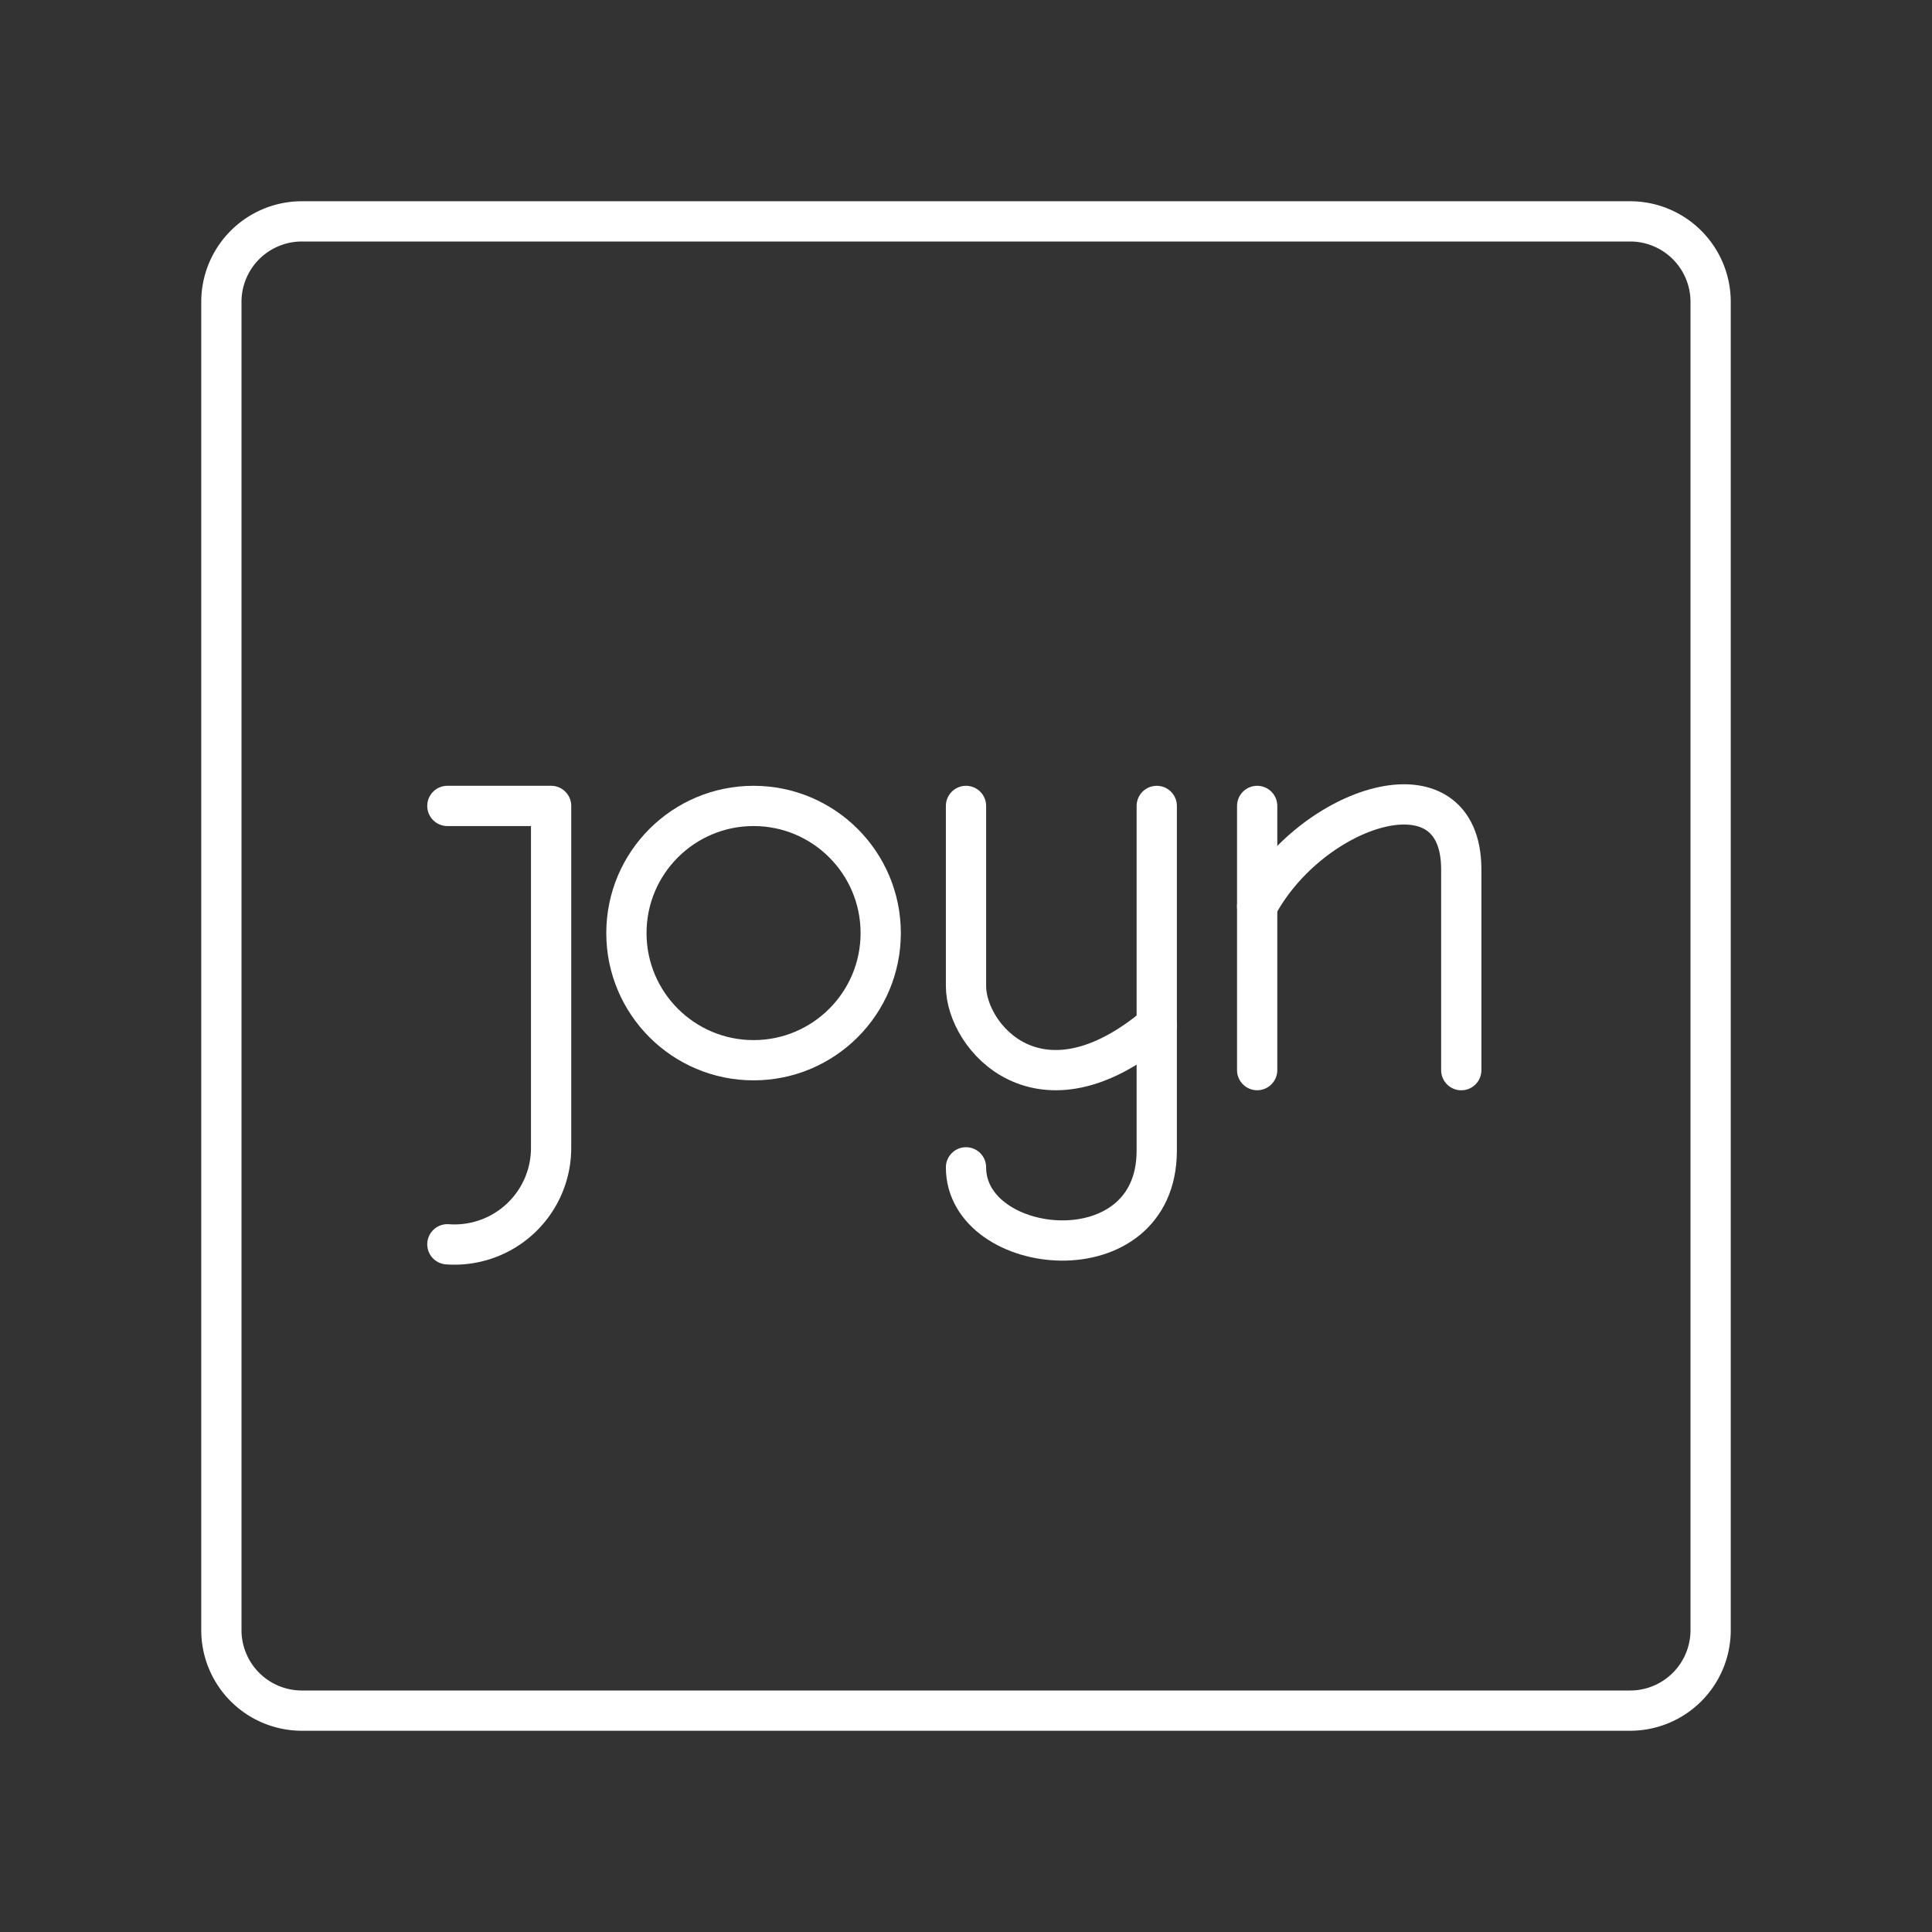 <svg xmlns="http://www.w3.org/2000/svg" viewBox="0 0 48 48"><rect x="0" y="0" width="48" height="48" fill="#333333" stroke="none"/><defs><style>.a{fill:none;stroke:#fff;stroke-linecap:round;stroke-linejoin:round;}</style></defs><path class="a" d="M40.5,5.5H7.5a2,2,0,0,0-2,2v33a2,2,0,0,0,2,2h33a2,2,0,0,0,2-2V7.5A2,2,0,0,0,40.5,5.5Z"/><circle class="a" cx="18.722" cy="23.182" r="3.159"/><path class="a" d="M11.115,20.023H13.692v8.48a2.401,2.401,0,0,1-2.577,2.411"/><path class="a" d="M24,20.023V24.499c0,1.26,1.83,3.422,4.739.97"/><path class="a" d="M28.739,20.023v8.563c0,3.159-4.739,2.66-4.739.416"/><line class="a" x1="31.234" y1="20.023" x2="31.234" y2="26.587"/><path class="a" d="M31.234,22.517c1.33-2.494,5.071-3.741,5.071-.914v4.985"/></svg>